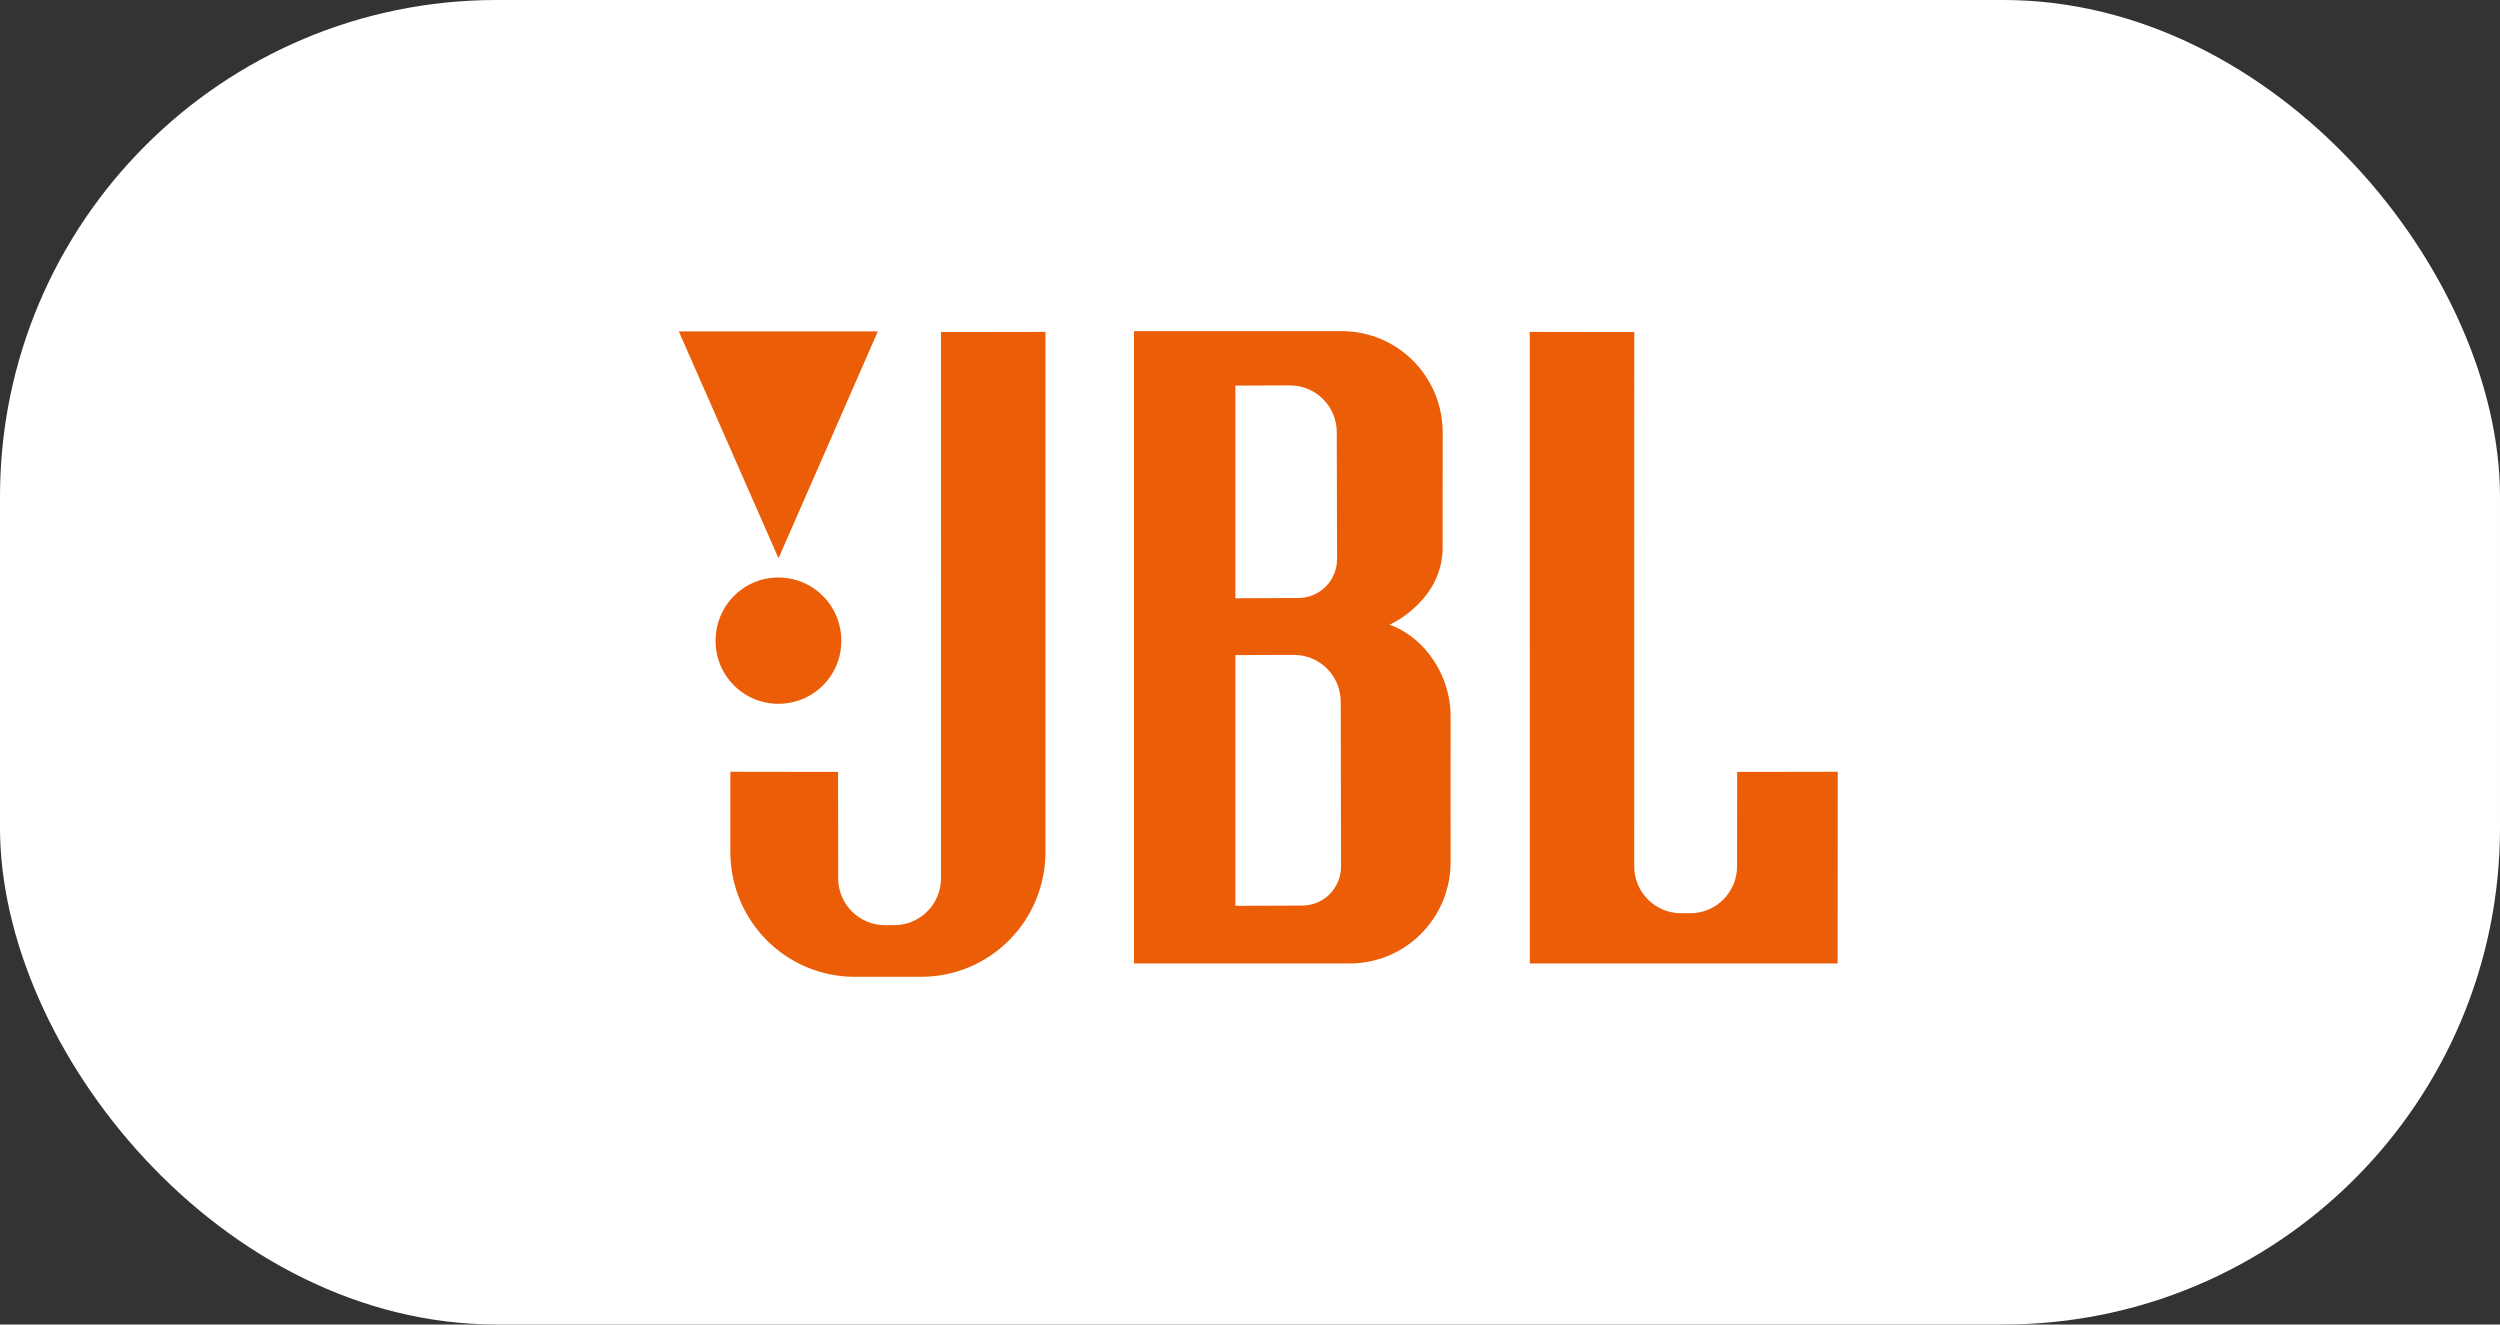 <svg width="151" height="80" viewBox="0 0 151 80" fill="none" xmlns="http://www.w3.org/2000/svg">
<rect x="0" y="0" width="151" height="80" fill="#333333" stroke="none"/>
<rect width="151" height="80" rx="30" fill="white"/>
<path fill-rule="evenodd" clip-rule="evenodd" d="M44.789 41.792C44.462 41.555 44.171 41.262 43.935 40.934C43.698 40.606 43.518 40.242 43.398 39.865C43.278 39.488 43.219 39.098 43.219 38.705C43.219 38.313 43.278 37.918 43.398 37.538C43.518 37.158 43.699 36.792 43.935 36.462C44.17 36.133 44.462 35.839 44.788 35.601C45.114 35.364 45.477 35.181 45.852 35.061C46.228 34.94 46.617 34.88 47.009 34.881C47.4 34.881 47.794 34.94 48.173 35.061C48.552 35.182 48.916 35.364 49.244 35.601C49.572 35.839 49.863 36.132 50.1 36.461C50.337 36.79 50.518 37.156 50.638 37.536C50.758 37.917 50.818 38.312 50.818 38.705C50.818 39.099 50.759 39.489 50.639 39.867C50.518 40.244 50.337 40.608 50.1 40.935C49.863 41.263 49.571 41.556 49.242 41.792C48.914 42.029 48.55 42.211 48.171 42.331C47.793 42.451 47.4 42.511 47.009 42.511C46.618 42.511 46.23 42.452 45.854 42.331C45.479 42.211 45.116 42.03 44.789 41.792ZM53.022 20.016H41L47.023 33.72L53.022 20.016ZM56.837 53.047C56.837 53.417 56.763 53.788 56.622 54.13C56.481 54.473 56.272 54.787 56.011 55.049C55.75 55.311 55.437 55.521 55.096 55.663C54.755 55.805 54.386 55.879 54.017 55.879H53.445C53.076 55.879 52.707 55.805 52.366 55.663C52.025 55.521 51.712 55.311 51.451 55.049C51.19 54.787 50.98 54.473 50.839 54.13C50.698 53.788 50.625 53.417 50.625 53.047L50.62 46.623L44.113 46.614V51.464C44.113 52.45 44.309 53.437 44.685 54.348C45.06 55.259 45.617 56.095 46.312 56.793C47.006 57.49 47.839 58.049 48.746 58.426C49.654 58.803 50.636 59 51.618 59H55.641C56.623 59 57.606 58.803 58.513 58.426C59.421 58.049 60.253 57.49 60.948 56.793C61.643 56.095 62.2 55.259 62.575 54.348C62.95 53.437 63.146 52.45 63.146 51.464V20.046L56.834 20.055L56.837 53.047ZM104.924 46.623L104.919 52.326C104.919 52.697 104.845 53.068 104.704 53.41C104.563 53.753 104.354 54.067 104.093 54.329C103.832 54.591 103.519 54.801 103.178 54.943C102.837 55.085 102.468 55.159 102.099 55.159H101.527C101.158 55.159 100.789 55.085 100.448 54.943C100.107 54.801 99.794 54.591 99.533 54.329C99.272 54.067 99.062 53.753 98.921 53.41C98.78 53.068 98.707 52.697 98.707 52.326L98.71 20.055L92.397 20.046L92.4 58.192H110.995L111 46.614L104.924 46.623ZM87.138 40.908C87.453 41.659 87.619 42.474 87.618 43.289C87.61 46.216 87.618 49.143 87.618 52.07C87.618 52.872 87.458 53.675 87.154 54.416C86.849 55.156 86.397 55.834 85.833 56.4C85.27 56.966 84.595 57.42 83.858 57.727C83.121 58.033 82.321 58.194 81.522 58.194H68.492V20H81.044C81.843 20 82.643 20.161 83.38 20.467C84.117 20.773 84.792 21.228 85.355 21.794C85.919 22.36 86.371 23.038 86.675 23.778C86.98 24.519 87.14 25.322 87.139 26.124L87.136 33.067C87.136 33.742 86.987 34.418 86.704 35.025C86.42 35.633 85.999 36.172 85.522 36.627C85.044 37.082 84.512 37.453 83.934 37.73C84.621 37.984 85.254 38.385 85.805 38.929C86.355 39.472 86.823 40.158 87.138 40.908ZM74.617 23.29V36.135L78.416 36.12C78.723 36.119 79.029 36.059 79.312 35.941C79.596 35.824 79.856 35.649 80.072 35.432C80.289 35.214 80.463 34.953 80.58 34.669C80.697 34.384 80.759 34.076 80.758 33.768L80.741 26.111C80.74 25.741 80.667 25.37 80.526 25.027C80.385 24.685 80.176 24.371 79.915 24.108C79.654 23.846 79.341 23.636 79 23.495C78.659 23.353 78.289 23.278 77.92 23.279L74.617 23.29ZM80.819 53.245C80.936 52.961 80.998 52.653 80.997 52.345L80.98 42.388C80.979 42.017 80.906 41.647 80.765 41.304C80.624 40.962 80.415 40.647 80.154 40.385C79.892 40.123 79.58 39.913 79.239 39.771C78.898 39.63 78.528 39.555 78.159 39.556L74.617 39.567V54.712L78.655 54.697C78.962 54.696 79.268 54.636 79.552 54.518C79.835 54.401 80.094 54.226 80.311 54.008C80.528 53.791 80.702 53.53 80.819 53.245Z" fill="#EB5E07"/>
</svg>
